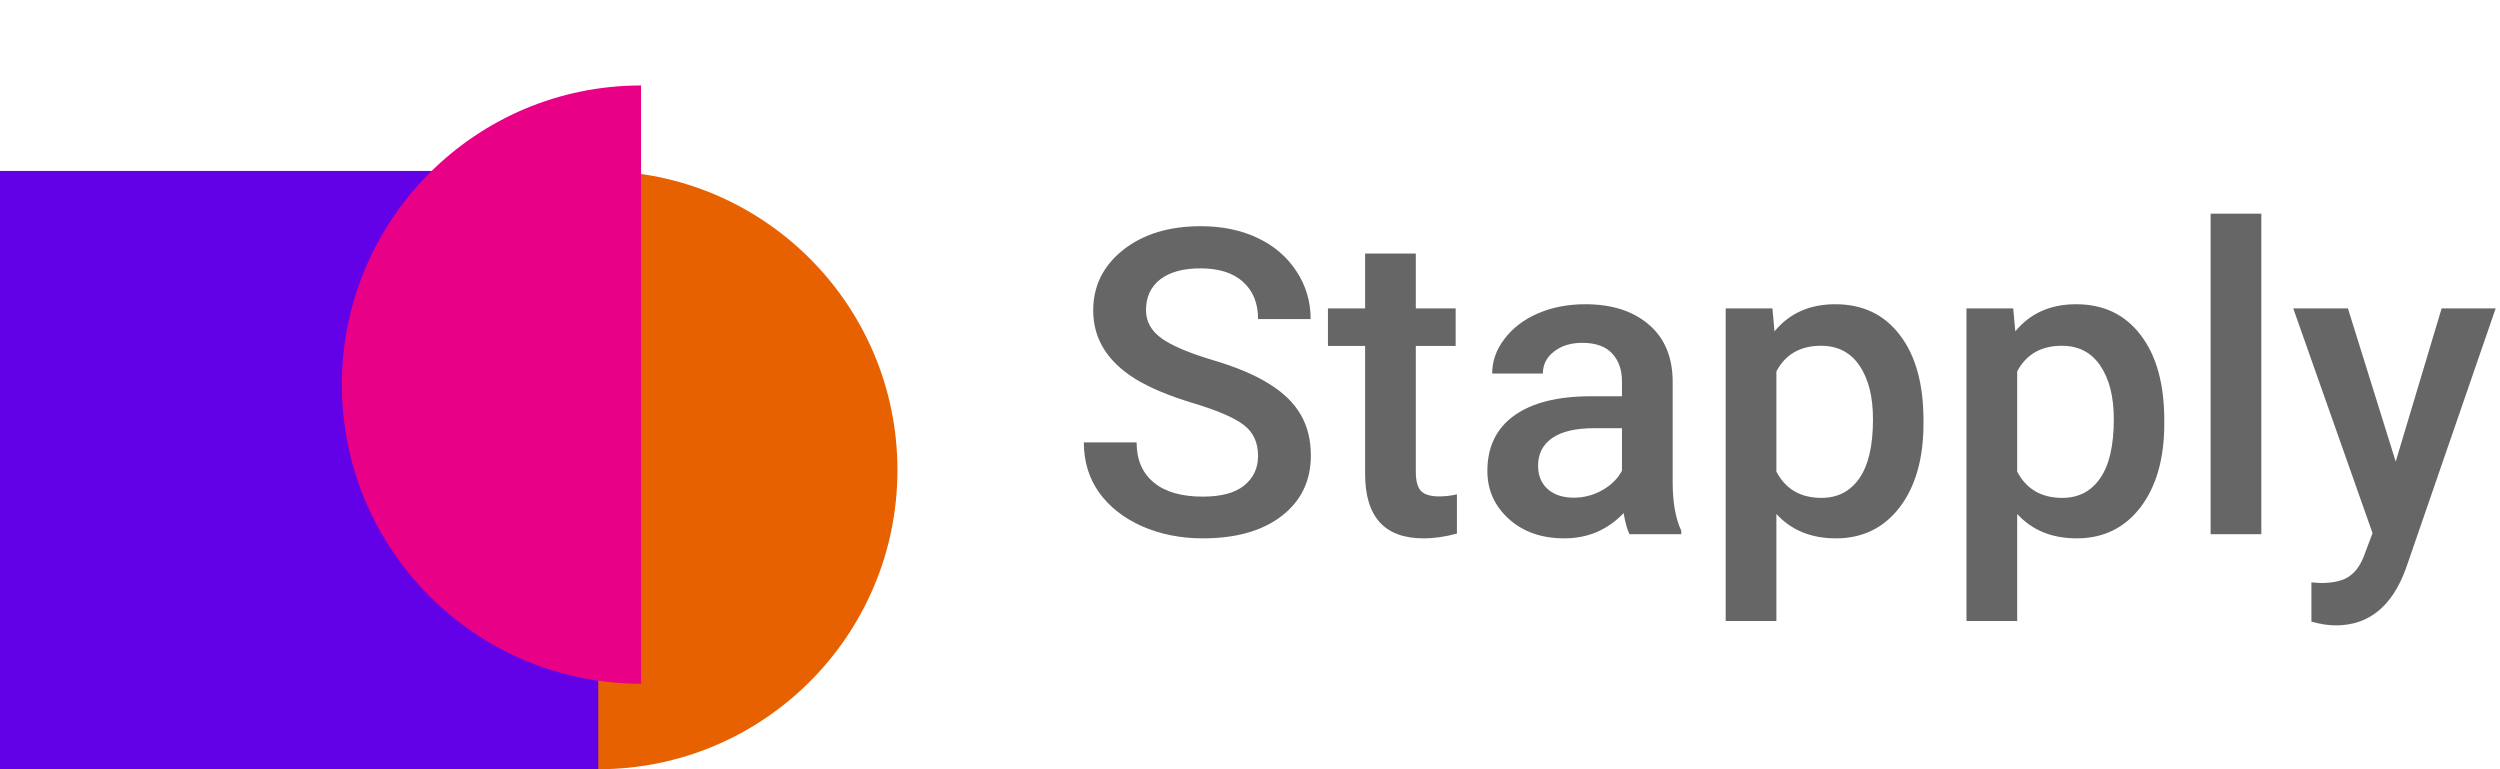 <svg width="117" height="36" viewBox="0 0 117 36" fill="none" xmlns="http://www.w3.org/2000/svg">
<path d="M58.877 21.338C58.877 20.713 58.656 20.231 58.213 19.893C57.777 19.554 56.986 19.212 55.84 18.867C54.694 18.522 53.783 18.138 53.105 17.715C51.81 16.901 51.162 15.84 51.162 14.531C51.162 13.385 51.628 12.441 52.559 11.699C53.496 10.957 54.71 10.586 56.201 10.586C57.191 10.586 58.073 10.768 58.848 11.133C59.622 11.497 60.231 12.018 60.674 12.695C61.117 13.366 61.338 14.111 61.338 14.932H58.877C58.877 14.19 58.643 13.61 58.174 13.193C57.712 12.77 57.047 12.559 56.182 12.559C55.374 12.559 54.746 12.731 54.297 13.076C53.854 13.421 53.633 13.903 53.633 14.521C53.633 15.042 53.874 15.479 54.355 15.83C54.837 16.175 55.632 16.514 56.738 16.846C57.845 17.171 58.734 17.546 59.404 17.969C60.075 18.385 60.566 18.867 60.879 19.414C61.191 19.954 61.348 20.589 61.348 21.318C61.348 22.503 60.892 23.447 59.98 24.15C59.075 24.847 57.845 25.195 56.289 25.195C55.26 25.195 54.313 25.006 53.447 24.629C52.588 24.245 51.917 23.717 51.435 23.047C50.96 22.376 50.723 21.595 50.723 20.703H53.193C53.193 21.51 53.46 22.135 53.994 22.578C54.528 23.021 55.293 23.242 56.289 23.242C57.148 23.242 57.793 23.07 58.223 22.725C58.659 22.373 58.877 21.911 58.877 21.338ZM66.26 11.865V14.434H68.125V16.191H66.26V22.09C66.26 22.494 66.338 22.787 66.494 22.969C66.657 23.145 66.943 23.232 67.353 23.232C67.627 23.232 67.904 23.2 68.184 23.135V24.971C67.643 25.12 67.122 25.195 66.621 25.195C64.798 25.195 63.887 24.189 63.887 22.178V16.191H62.148V14.434H63.887V11.865H66.26ZM76.26 25C76.156 24.798 76.064 24.469 75.986 24.014C75.231 24.801 74.307 25.195 73.213 25.195C72.152 25.195 71.286 24.893 70.615 24.287C69.945 23.682 69.609 22.933 69.609 22.041C69.609 20.915 70.026 20.052 70.859 19.453C71.699 18.848 72.897 18.545 74.453 18.545H75.908V17.852C75.908 17.305 75.755 16.869 75.449 16.543C75.143 16.211 74.678 16.045 74.053 16.045C73.512 16.045 73.07 16.182 72.725 16.455C72.38 16.722 72.207 17.064 72.207 17.48H69.834C69.834 16.901 70.026 16.361 70.41 15.859C70.794 15.352 71.315 14.954 71.973 14.668C72.637 14.382 73.376 14.238 74.189 14.238C75.426 14.238 76.413 14.551 77.148 15.176C77.884 15.794 78.262 16.667 78.281 17.793V22.559C78.281 23.509 78.415 24.268 78.682 24.834V25H76.26ZM73.652 23.291C74.121 23.291 74.561 23.177 74.971 22.949C75.387 22.721 75.7 22.415 75.908 22.031V20.039H74.629C73.75 20.039 73.089 20.192 72.647 20.498C72.204 20.804 71.982 21.237 71.982 21.797C71.982 22.253 72.132 22.617 72.432 22.891C72.738 23.158 73.144 23.291 73.652 23.291ZM90.019 19.824C90.019 21.458 89.648 22.764 88.906 23.74C88.164 24.71 87.168 25.195 85.918 25.195C84.759 25.195 83.831 24.814 83.135 24.053V29.062H80.762V14.434H82.949L83.047 15.508C83.743 14.662 84.691 14.238 85.889 14.238C87.178 14.238 88.187 14.72 88.916 15.684C89.652 16.641 90.019 17.972 90.019 19.678V19.824ZM87.656 19.619C87.656 18.564 87.445 17.728 87.022 17.109C86.605 16.491 86.006 16.182 85.225 16.182C84.255 16.182 83.558 16.582 83.135 17.383V22.07C83.564 22.891 84.268 23.301 85.244 23.301C85.999 23.301 86.588 22.998 87.012 22.393C87.441 21.781 87.656 20.856 87.656 19.619ZM101.289 19.824C101.289 21.458 100.918 22.764 100.176 23.74C99.434 24.71 98.438 25.195 97.188 25.195C96.029 25.195 95.101 24.814 94.404 24.053V29.062H92.031V14.434H94.219L94.316 15.508C95.013 14.662 95.96 14.238 97.158 14.238C98.447 14.238 99.456 14.72 100.186 15.684C100.921 16.641 101.289 17.972 101.289 19.678V19.824ZM98.926 19.619C98.926 18.564 98.714 17.728 98.291 17.109C97.874 16.491 97.275 16.182 96.494 16.182C95.524 16.182 94.828 16.582 94.404 17.383V22.07C94.834 22.891 95.537 23.301 96.514 23.301C97.269 23.301 97.858 22.998 98.281 22.393C98.711 21.781 98.926 20.856 98.926 19.619ZM105.83 25H103.457V10H105.83V25ZM112.119 21.602L114.268 14.434H116.797L112.598 26.602C111.953 28.379 110.859 29.268 109.316 29.268C108.971 29.268 108.59 29.209 108.174 29.092V27.256L108.623 27.285C109.222 27.285 109.671 27.174 109.971 26.953C110.277 26.738 110.518 26.374 110.693 25.859L111.035 24.951L107.324 14.434H109.883L112.119 21.602Z" fill="black" fill-opacity="0.6"/>
<g filter="url(#filter0_i)">
<circle cx="28" cy="18" r="14" fill="#E86100"/>
</g>
<g filter="url(#filter1_i)">
<rect y="4" width="28" height="28" fill="#6200E8"/>
</g>
<g filter="url(#filter2_d)">
<path fill-rule="evenodd" clip-rule="evenodd" d="M28 32V4C20.268 4 14 10.268 14 18C14 25.732 20.268 32 28 32Z" fill="#E80087"/>
</g>
<defs>
<filter id="filter0_i" x="14" y="4" width="28" height="32" filterUnits="userSpaceOnUse" color-interpolation-filters="sRGB">
<feFlood flood-opacity="0" result="BackgroundImageFix"/>
<feBlend mode="normal" in="SourceGraphic" in2="BackgroundImageFix" result="shape"/>
<feColorMatrix in="SourceAlpha" type="matrix" values="0 0 0 0 0 0 0 0 0 0 0 0 0 0 0 0 0 0 127 0" result="hardAlpha"/>
<feOffset dy="4"/>
<feGaussianBlur stdDeviation="2"/>
<feComposite in2="hardAlpha" operator="arithmetic" k2="-1" k3="1"/>
<feColorMatrix type="matrix" values="0 0 0 0 0 0 0 0 0 0 0 0 0 0 0 0 0 0 0.25 0"/>
<feBlend mode="normal" in2="shape" result="effect1_innerShadow"/>
</filter>
<filter id="filter1_i" x="0" y="4" width="28" height="32" filterUnits="userSpaceOnUse" color-interpolation-filters="sRGB">
<feFlood flood-opacity="0" result="BackgroundImageFix"/>
<feBlend mode="normal" in="SourceGraphic" in2="BackgroundImageFix" result="shape"/>
<feColorMatrix in="SourceAlpha" type="matrix" values="0 0 0 0 0 0 0 0 0 0 0 0 0 0 0 0 0 0 127 0" result="hardAlpha"/>
<feOffset dy="4"/>
<feGaussianBlur stdDeviation="2"/>
<feComposite in2="hardAlpha" operator="arithmetic" k2="-1" k3="1"/>
<feColorMatrix type="matrix" values="0 0 0 0 0 0 0 0 0 0 0 0 0 0 0 0 0 0 0.25 0"/>
<feBlend mode="normal" in2="shape" result="effect1_innerShadow"/>
</filter>
<filter id="filter2_d" x="12" y="0" width="22" height="36" filterUnits="userSpaceOnUse" color-interpolation-filters="sRGB">
<feFlood flood-opacity="0" result="BackgroundImageFix"/>
<feColorMatrix in="SourceAlpha" type="matrix" values="0 0 0 0 0 0 0 0 0 0 0 0 0 0 0 0 0 0 127 0"/>
<feOffset dx="2"/>
<feGaussianBlur stdDeviation="2"/>
<feColorMatrix type="matrix" values="0 0 0 0 0 0 0 0 0 0 0 0 0 0 0 0 0 0 0.25 0"/>
<feBlend mode="normal" in2="BackgroundImageFix" result="effect1_dropShadow"/>
<feBlend mode="normal" in="SourceGraphic" in2="effect1_dropShadow" result="shape"/>
</filter>
</defs>
</svg>

